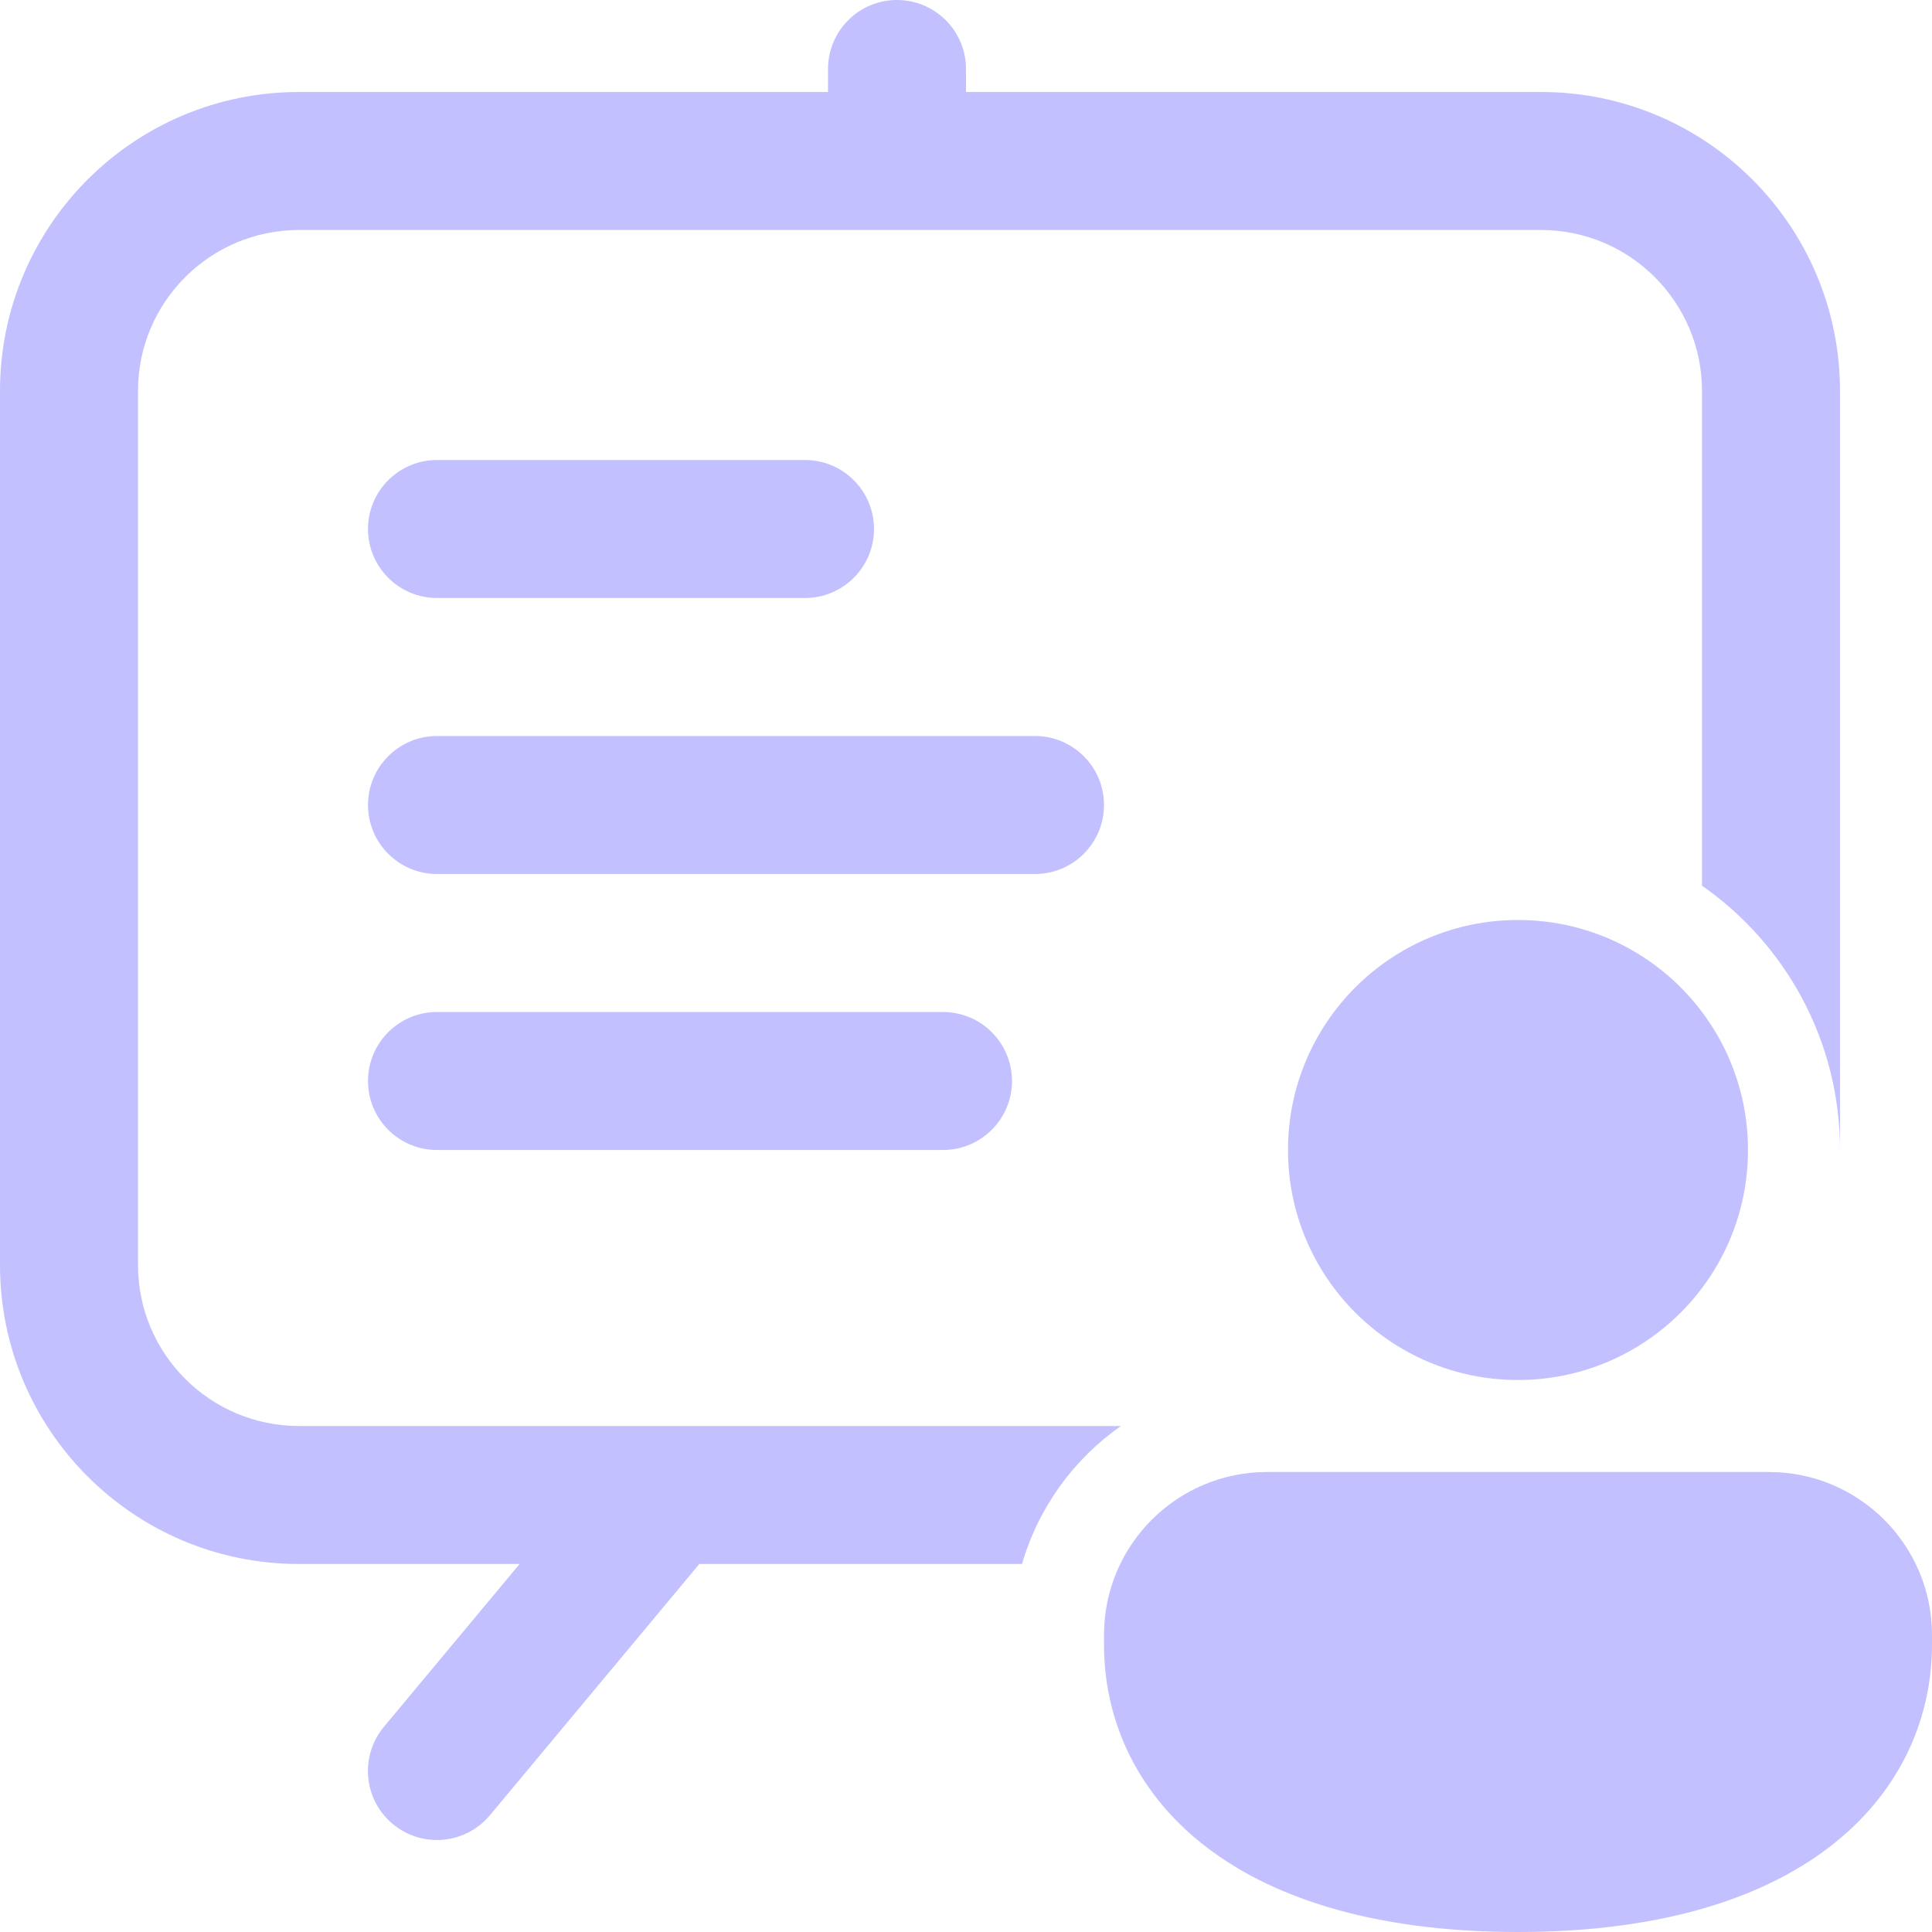 <svg width="21" height="21" viewBox="0 0 21 21" fill="$FFF" xmlns="http://www.w3.org/2000/svg">
<path d="M10.5 0.75C10.5 0.336 10.164 0 9.75 0C9.336 0 9 0.336 9 0.75V1H3.25C1.455 1 0 2.455 0 4.25V13.75C0 15.545 1.455 17 3.25 17H5.648L4.173 18.77C3.908 19.088 3.951 19.561 4.269 19.826C4.587 20.091 5.06 20.049 5.326 19.73L7.601 17H11.109C11.287 16.385 11.672 15.858 12.184 15.5H3.25C2.284 15.5 1.5 14.716 1.5 13.75V4.25C1.5 3.284 2.284 2.5 3.25 2.5H16.75C17.716 2.5 18.5 3.284 18.5 4.25V9.627C19.407 10.26 20 11.311 20 12.5V4.25C20 2.455 18.545 1 16.75 1H10.5V0.75ZM4 5.75C4 5.336 4.336 5 4.75 5H8.75C9.164 5 9.5 5.336 9.5 5.75C9.5 6.164 9.164 6.5 8.75 6.5H4.75C4.336 6.5 4 6.164 4 5.75ZM4.75 8C4.336 8 4 8.336 4 8.75C4 9.164 4.336 9.5 4.75 9.5H11.25C11.664 9.5 12 9.164 12 8.75C12 8.336 11.664 8 11.25 8H4.75ZM4 11.75C4 11.336 4.336 11 4.75 11H10.25C10.664 11 11 11.336 11 11.75C11 12.164 10.664 12.5 10.25 12.5H4.75C4.336 12.5 4 12.164 4 11.75ZM19 12.5C19 13.881 17.881 15 16.5 15C15.119 15 14 13.881 14 12.5C14 11.119 15.119 10 16.5 10C17.881 10 19 11.119 19 12.5ZM21 17.875C21 19.431 19.714 21 16.5 21C13.286 21 12 19.437 12 17.875V17.772C12 16.793 12.794 16 13.773 16H19.227C20.206 16 21 16.793 21 17.772V17.875Z" fill="#C2C0FF"/>
</svg>
